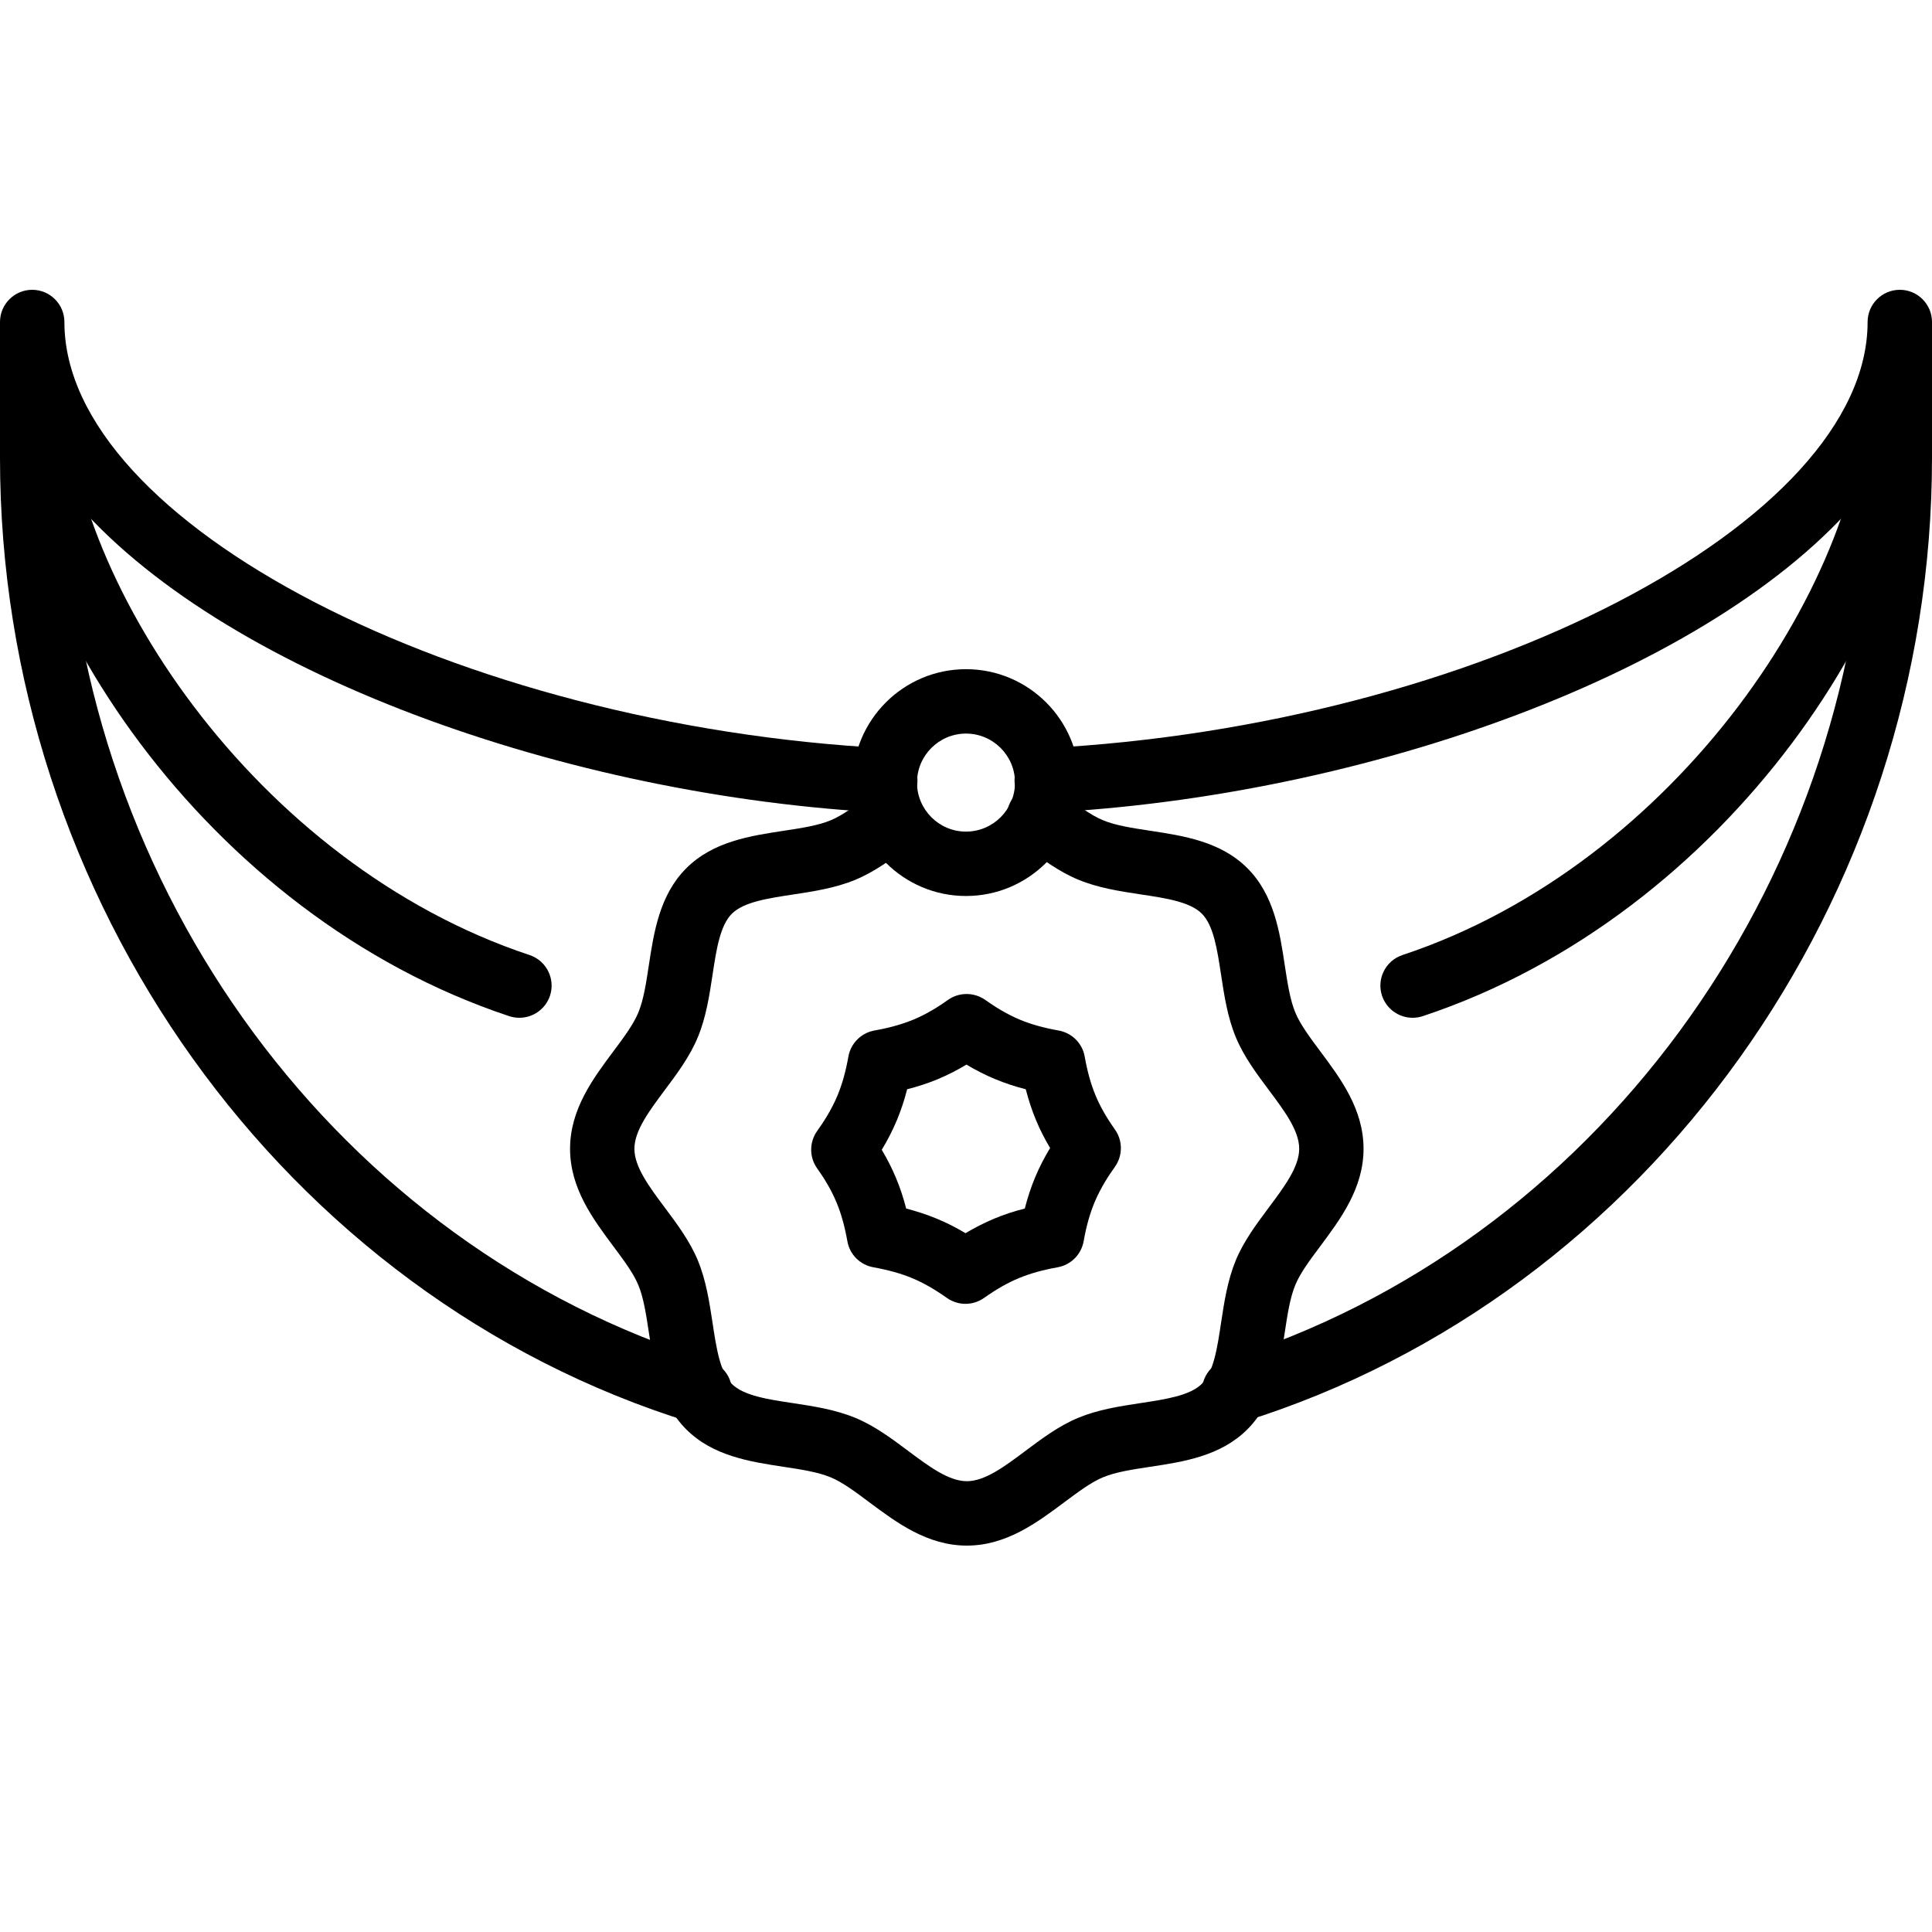 <?xml version="1.0" encoding="iso-8859-1"?>
<!-- Generator: Adobe Illustrator 19.2.1, SVG Export Plug-In . SVG Version: 6.00 Build 0)  -->
<svg version="1.1" xmlns="http://www.w3.org/2000/svg" xmlns:xlink="http://www.w3.org/1999/xlink" x="0px" y="0px"
	 viewBox="0 0 30 30" style="enable-background:new 0 0 30 30;" xml:space="preserve">
<g id="Engagement_1">
</g>
<g id="Engagement_2">
</g>
<g id="Wedding_Ring">
</g>
<g id="Church">
</g>
<g id="Church_Bells">
</g>
<g id="Wedding_Altar_1">
</g>
<g id="Wedding_Altar_2">
</g>
<g id="Bow-Tie">
</g>
<g id="Wedding_Tiara">
</g>
<g id="Wedding_Bouquet">
</g>
<g id="Wedding_Decoration_1">
	<g>
		<g>
			<path d="M8.065,15.804c-0.052,0-0.105-0.008-0.158-0.025C3.178,14.208,0,9.376,0,5.848c0-0.276,0.224-0.5,0.5-0.5
				S1,5.571,1,5.848c0,3.114,2.966,7.569,7.223,8.982c0.262,0.087,0.404,0.37,0.317,0.632C8.47,15.671,8.275,15.804,8.065,15.804z"
				/>
		</g>
		<g>
			<path d="M21.935,15.804c-0.209,0-0.405-0.133-0.475-0.342c-0.087-0.262,0.055-0.545,0.317-0.632C26.034,13.417,29,8.962,29,5.848
				c0-0.276,0.224-0.5,0.5-0.5s0.5,0.224,0.5,0.5c0,3.528-3.178,8.361-7.908,9.931C22.04,15.796,21.987,15.804,21.935,15.804z"/>
		</g>
		<g>
			<path d="M15,13.913c-0.971,0-1.761-0.79-1.761-1.761c0-0.971,0.79-1.761,1.761-1.761s1.761,0.79,1.761,1.761
				C16.761,13.123,15.971,13.913,15,13.913z M15,11.391c-0.419,0-0.761,0.341-0.761,0.761c0,0.419,0.341,0.761,0.761,0.761
				s0.761-0.341,0.761-0.761C15.761,11.732,15.419,11.391,15,11.391z"/>
		</g>
		<g>
			<path d="M10.866,22.106c-0.049,0-0.099-0.007-0.148-0.022C4.407,20.127,0,13.97,0,7.109V5c0-0.276,0.224-0.5,0.5-0.5S1,4.724,1,5
				c0,3.117,6.087,6.271,12.772,6.619c0.274,0.015,0.485,0.247,0.474,0.521c-0.001,0.028-0.006,0.064-0.013,0.096
				c-0.052,0.308-0.429,0.497-0.702,0.372C8.554,12.306,3.189,10.334,1.008,7.594c0.201,6.23,4.259,11.753,10.006,13.535
				c0.264,0.082,0.412,0.362,0.33,0.625C11.277,21.969,11.08,22.106,10.866,22.106z"/>
		</g>
		<g>
			<path d="M19.164,22.099c-0.213,0-0.41-0.137-0.477-0.351c-0.083-0.263,0.064-0.544,0.328-0.626
				c5.73-1.791,9.777-7.312,9.977-13.529c-2.181,2.739-7.545,4.711-12.521,5.014c-0.275,0.126-0.653-0.064-0.704-0.374
				c-0.007-0.032-0.012-0.068-0.013-0.095c-0.011-0.273,0.2-0.505,0.474-0.52C22.912,11.27,29,8.115,29,5c0-0.276,0.224-0.5,0.5-0.5
				S30,4.724,30,5v2.109c0,6.846-4.395,13-10.687,14.967C19.264,22.091,19.213,22.099,19.164,22.099z M16.254,12.118h0.01H16.254z"
				/>
		</g>
		<g>
			<path d="M15.013,24c-0.613,0-1.09-0.357-1.512-0.671c-0.215-0.161-0.418-0.313-0.602-0.389c-0.199-0.083-0.459-0.122-0.735-0.164
				c-0.512-0.078-1.092-0.165-1.508-0.581c-0.416-0.416-0.503-0.996-0.581-1.508c-0.042-0.276-0.081-0.537-0.164-0.735
				c-0.076-0.184-0.228-0.386-0.388-0.601c-0.314-0.421-0.671-0.899-0.671-1.512s0.356-1.09,0.671-1.512
				c0.161-0.215,0.312-0.418,0.388-0.602c0.083-0.199,0.122-0.459,0.164-0.735c0.078-0.512,0.166-1.093,0.582-1.508
				c0.416-0.416,0.996-0.503,1.508-0.581c0.276-0.042,0.537-0.081,0.735-0.164c0.184-0.076,0.388-0.229,0.604-0.39l0.37,0.348
				l0.228,0.454c-0.255,0.191-0.52,0.388-0.819,0.512c-0.312,0.129-0.646,0.18-0.968,0.229c-0.395,0.06-0.767,0.116-0.951,0.299
				c-0.184,0.184-0.24,0.557-0.3,0.951c-0.049,0.323-0.1,0.657-0.229,0.968c-0.124,0.299-0.321,0.563-0.511,0.817
				c-0.243,0.326-0.473,0.633-0.473,0.914c0,0.28,0.229,0.588,0.473,0.914c0.19,0.254,0.387,0.518,0.511,0.816
				c0.129,0.312,0.18,0.646,0.229,0.969c0.06,0.395,0.116,0.768,0.299,0.951c0.184,0.183,0.556,0.24,0.951,0.299
				c0.323,0.049,0.657,0.1,0.969,0.229c0.299,0.124,0.563,0.321,0.817,0.511C14.425,22.771,14.732,23,15.013,23
				s0.588-0.229,0.913-0.473c0.254-0.19,0.518-0.387,0.816-0.511c0.312-0.129,0.646-0.18,0.969-0.229
				c0.395-0.06,0.767-0.116,0.951-0.299s0.24-0.556,0.299-0.95c0.049-0.323,0.1-0.658,0.229-0.97
				c0.124-0.298,0.321-0.562,0.511-0.816c0.243-0.326,0.473-0.633,0.473-0.914c0-0.281-0.229-0.588-0.473-0.914
				c-0.19-0.254-0.387-0.518-0.511-0.817c-0.129-0.312-0.18-0.646-0.229-0.969c-0.06-0.395-0.116-0.767-0.299-0.951
				c-0.183-0.183-0.556-0.24-0.951-0.299c-0.323-0.049-0.657-0.1-0.969-0.229c-0.299-0.124-0.562-0.32-0.817-0.51l-0.088-0.066
				c-0.222-0.164-0.269-0.477-0.104-0.699c0.164-0.222,0.477-0.27,0.699-0.104l0.091,0.068c0.215,0.161,0.419,0.312,0.603,0.388
				c0.198,0.083,0.459,0.122,0.735,0.164c0.512,0.078,1.093,0.165,1.508,0.581c0.416,0.416,0.504,0.996,0.581,1.508
				c0.042,0.276,0.082,0.537,0.164,0.735c0.076,0.184,0.228,0.387,0.388,0.602c0.315,0.421,0.671,0.899,0.671,1.512
				s-0.357,1.09-0.671,1.512c-0.161,0.215-0.312,0.417-0.388,0.602c-0.083,0.199-0.122,0.459-0.164,0.735
				c-0.077,0.512-0.165,1.092-0.581,1.508c-0.416,0.416-0.996,0.504-1.508,0.581c-0.276,0.042-0.537,0.081-0.735,0.164
				c-0.184,0.076-0.386,0.228-0.601,0.388C16.103,23.643,15.625,24,15.013,24z"/>
		</g>
		<g>
			<path d="M14.992,20.246c-0.101,0-0.203-0.031-0.289-0.092c-0.194-0.137-0.365-0.234-0.539-0.307
				c-0.176-0.073-0.367-0.126-0.603-0.169c-0.206-0.037-0.367-0.198-0.403-0.404c-0.042-0.234-0.095-0.426-0.168-0.601
				c-0.093-0.225-0.217-0.412-0.303-0.533c-0.122-0.173-0.121-0.405,0.001-0.577c0.091-0.127,0.222-0.324,0.318-0.556
				c0.073-0.176,0.126-0.367,0.168-0.601c0.037-0.206,0.198-0.367,0.403-0.404c0.149-0.027,0.375-0.074,0.603-0.168
				c0.226-0.093,0.417-0.22,0.541-0.308c0.173-0.122,0.404-0.121,0.577,0c0.123,0.087,0.312,0.213,0.54,0.308
				c0.176,0.073,0.367,0.126,0.601,0.168c0.206,0.037,0.368,0.198,0.404,0.404c0.042,0.234,0.095,0.425,0.168,0.602
				c0.071,0.171,0.167,0.34,0.303,0.533c0.122,0.173,0.121,0.405-0.002,0.578c-0.09,0.126-0.221,0.322-0.318,0.556
				c-0.072,0.175-0.126,0.366-0.167,0.599c-0.037,0.206-0.198,0.367-0.403,0.404c-0.236,0.042-0.427,0.096-0.601,0.168
				c-0.175,0.072-0.347,0.17-0.541,0.307C15.194,20.215,15.093,20.246,14.992,20.246z M14.071,18.766
				c0.17,0.044,0.326,0.096,0.476,0.158c0.15,0.062,0.296,0.135,0.445,0.225c0.149-0.089,0.296-0.163,0.446-0.226
				c0.149-0.062,0.305-0.114,0.475-0.157c0.043-0.169,0.095-0.326,0.156-0.474c0.073-0.177,0.157-0.333,0.237-0.466
				c-0.087-0.146-0.159-0.288-0.22-0.435c-0.063-0.151-0.114-0.308-0.158-0.477c-0.169-0.043-0.324-0.095-0.474-0.157
				c-0.15-0.062-0.296-0.136-0.447-0.226c-0.128,0.077-0.277,0.156-0.444,0.226c-0.169,0.07-0.332,0.12-0.477,0.157
				c-0.043,0.169-0.095,0.324-0.157,0.475c-0.073,0.175-0.156,0.332-0.237,0.465c0.087,0.146,0.159,0.289,0.22,0.435
				C13.976,18.44,14.027,18.596,14.071,18.766z"/>
		</g>
	</g>
</g>
<g id="Wedding_Decoration_2">
</g>
<g id="Wedding_Way_Sign">
</g>
<g id="Wedding_Date">
</g>
<g id="Wedding_Invitation">
</g>
<g id="Wedding_Invitation_2">
</g>
<g id="Bride">
</g>
<g id="Groom">
</g>
<g id="Mariage_Couple">
</g>
<g id="Wedding_Planner_Book">
</g>
<g id="Wedding_Cake_1">
</g>
<g id="Wedding_Cake_2">
</g>
<g id="Wedding_Cake_3">
</g>
<g id="Cake_Slice">
</g>
<g id="Marriage_Settlement">
</g>
<g id="Glass_Decoration">
</g>
<g id="Cutlery_Decoration">
</g>
<g id="Celebration_Glasses">
</g>
<g id="Wedding_Photo">
</g>
<g id="Wedding_Present_1">
</g>
<g id="Wedding_Present_2">
</g>
<g id="Wedding_Bouquet_2">
</g>
<g id="Hands_with_rings">
</g>
<g id="Wedding_Car">
</g>
<g id="Wedding_music">
</g>
<g id="wedding_party">
</g>
<g id="Confetti_1">
</g>
<g id="Confetti_2">
</g>
</svg>
